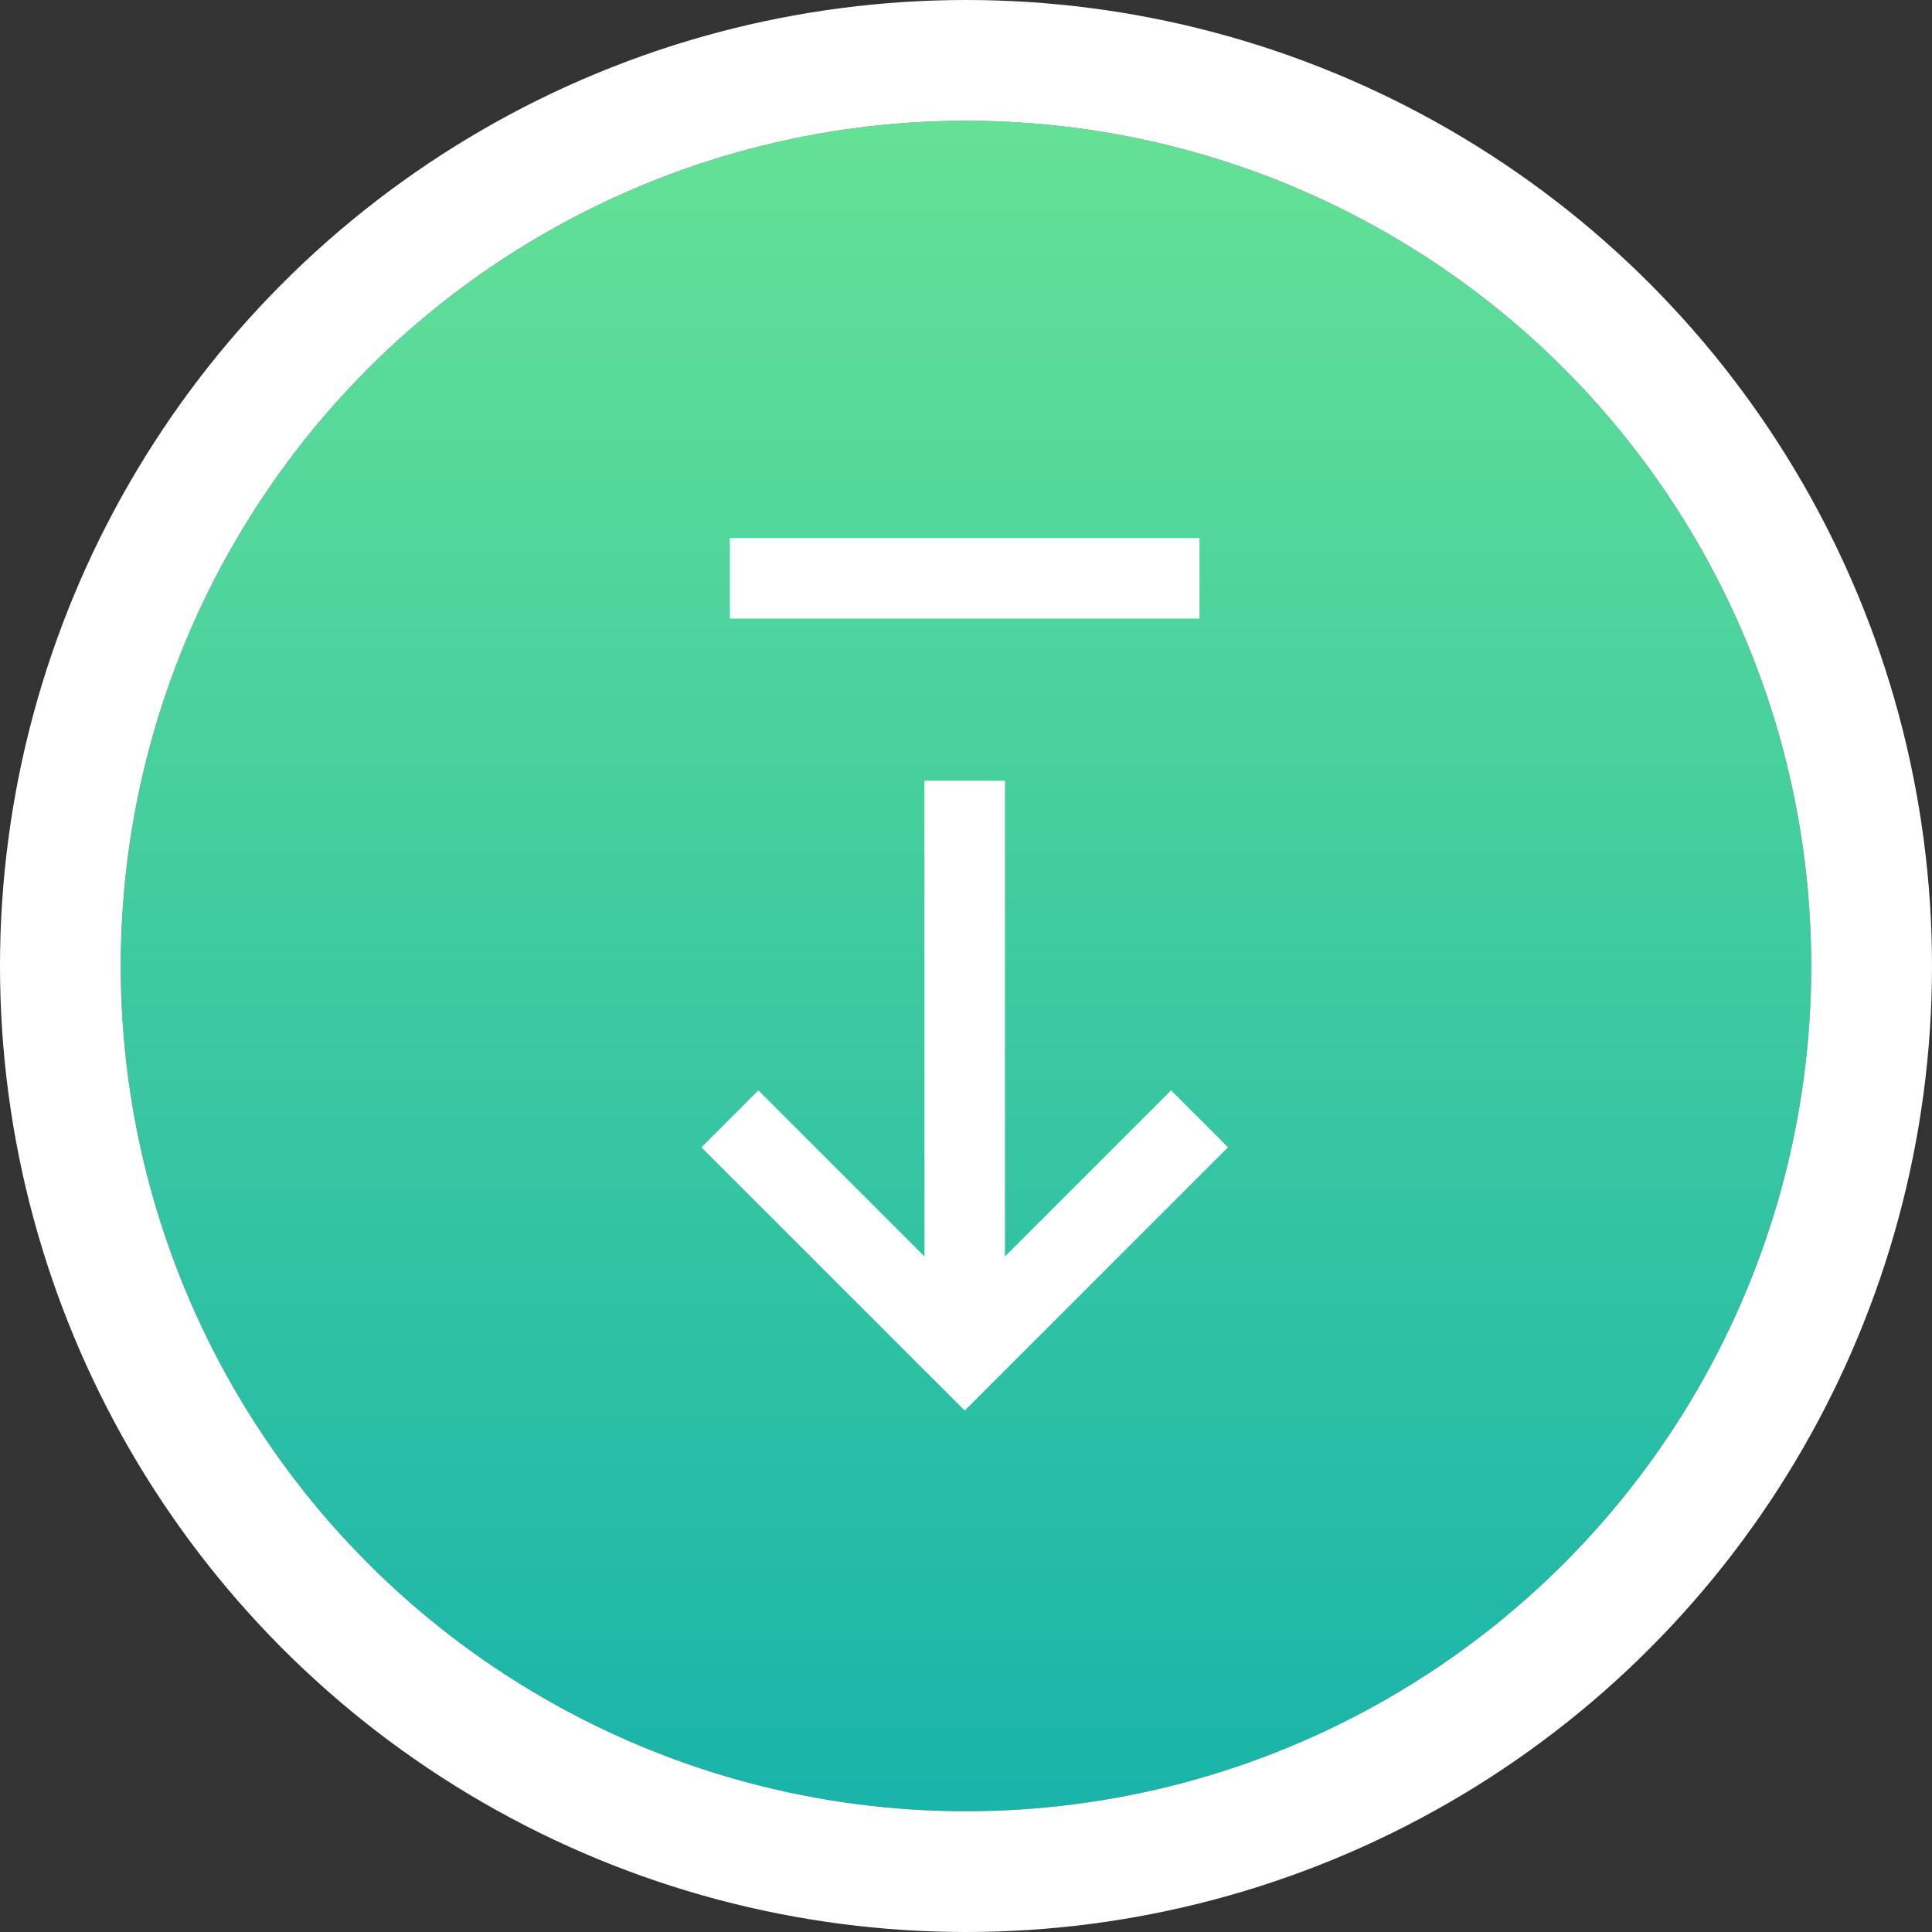 <svg xmlns="http://www.w3.org/2000/svg" xmlns:xlink="http://www.w3.org/1999/xlink" width="48" height="48" viewBox="0 0 48 48">
  <rect x="0" y="0" width="48" height="48" fill="#333333" stroke="none"/>
  <defs>
    <linearGradient id="linear-gradient" x1="0.5" x2="0.5" y2="1" gradientUnits="objectBoundingBox">
      <stop offset="0" stop-color="#64e196"/>
      <stop offset="1" stop-color="#19b4aa"/>
    </linearGradient>
  </defs>
  <g id="icon_receivecheck" transform="translate(-5021 -717)">
    <g id="타원_45" data-name="타원 45" transform="translate(5024 720)" stroke="#fff" stroke-miterlimit="10" stroke-width="3" fill="url(#linear-gradient)">
      <circle cx="21" cy="21" r="21" stroke="none"/>
      <circle cx="21" cy="21" r="22.5" fill="none"/>
    </g>
    <g id="그룹_82" data-name="그룹 82" transform="translate(5039.134 731.369)">
      <line id="선_97" data-name="선 97" y1="13.274" transform="translate(5.834 5.028)" fill="none" stroke="#fff" stroke-miterlimit="10" stroke-width="2"/>
      <path id="패스_1940" data-name="패스 1940" d="M169.166,208.074,175,213.907l5.834-5.834" transform="translate(-169.166 -194.645)" fill="none" stroke="#fff" stroke-miterlimit="10" stroke-width="2"/>
      <line id="선_98" data-name="선 98" x2="11.667" transform="translate(0 0)" fill="none" stroke="#fff" stroke-miterlimit="10" stroke-width="2"/>
    </g>
  </g>
</svg>
